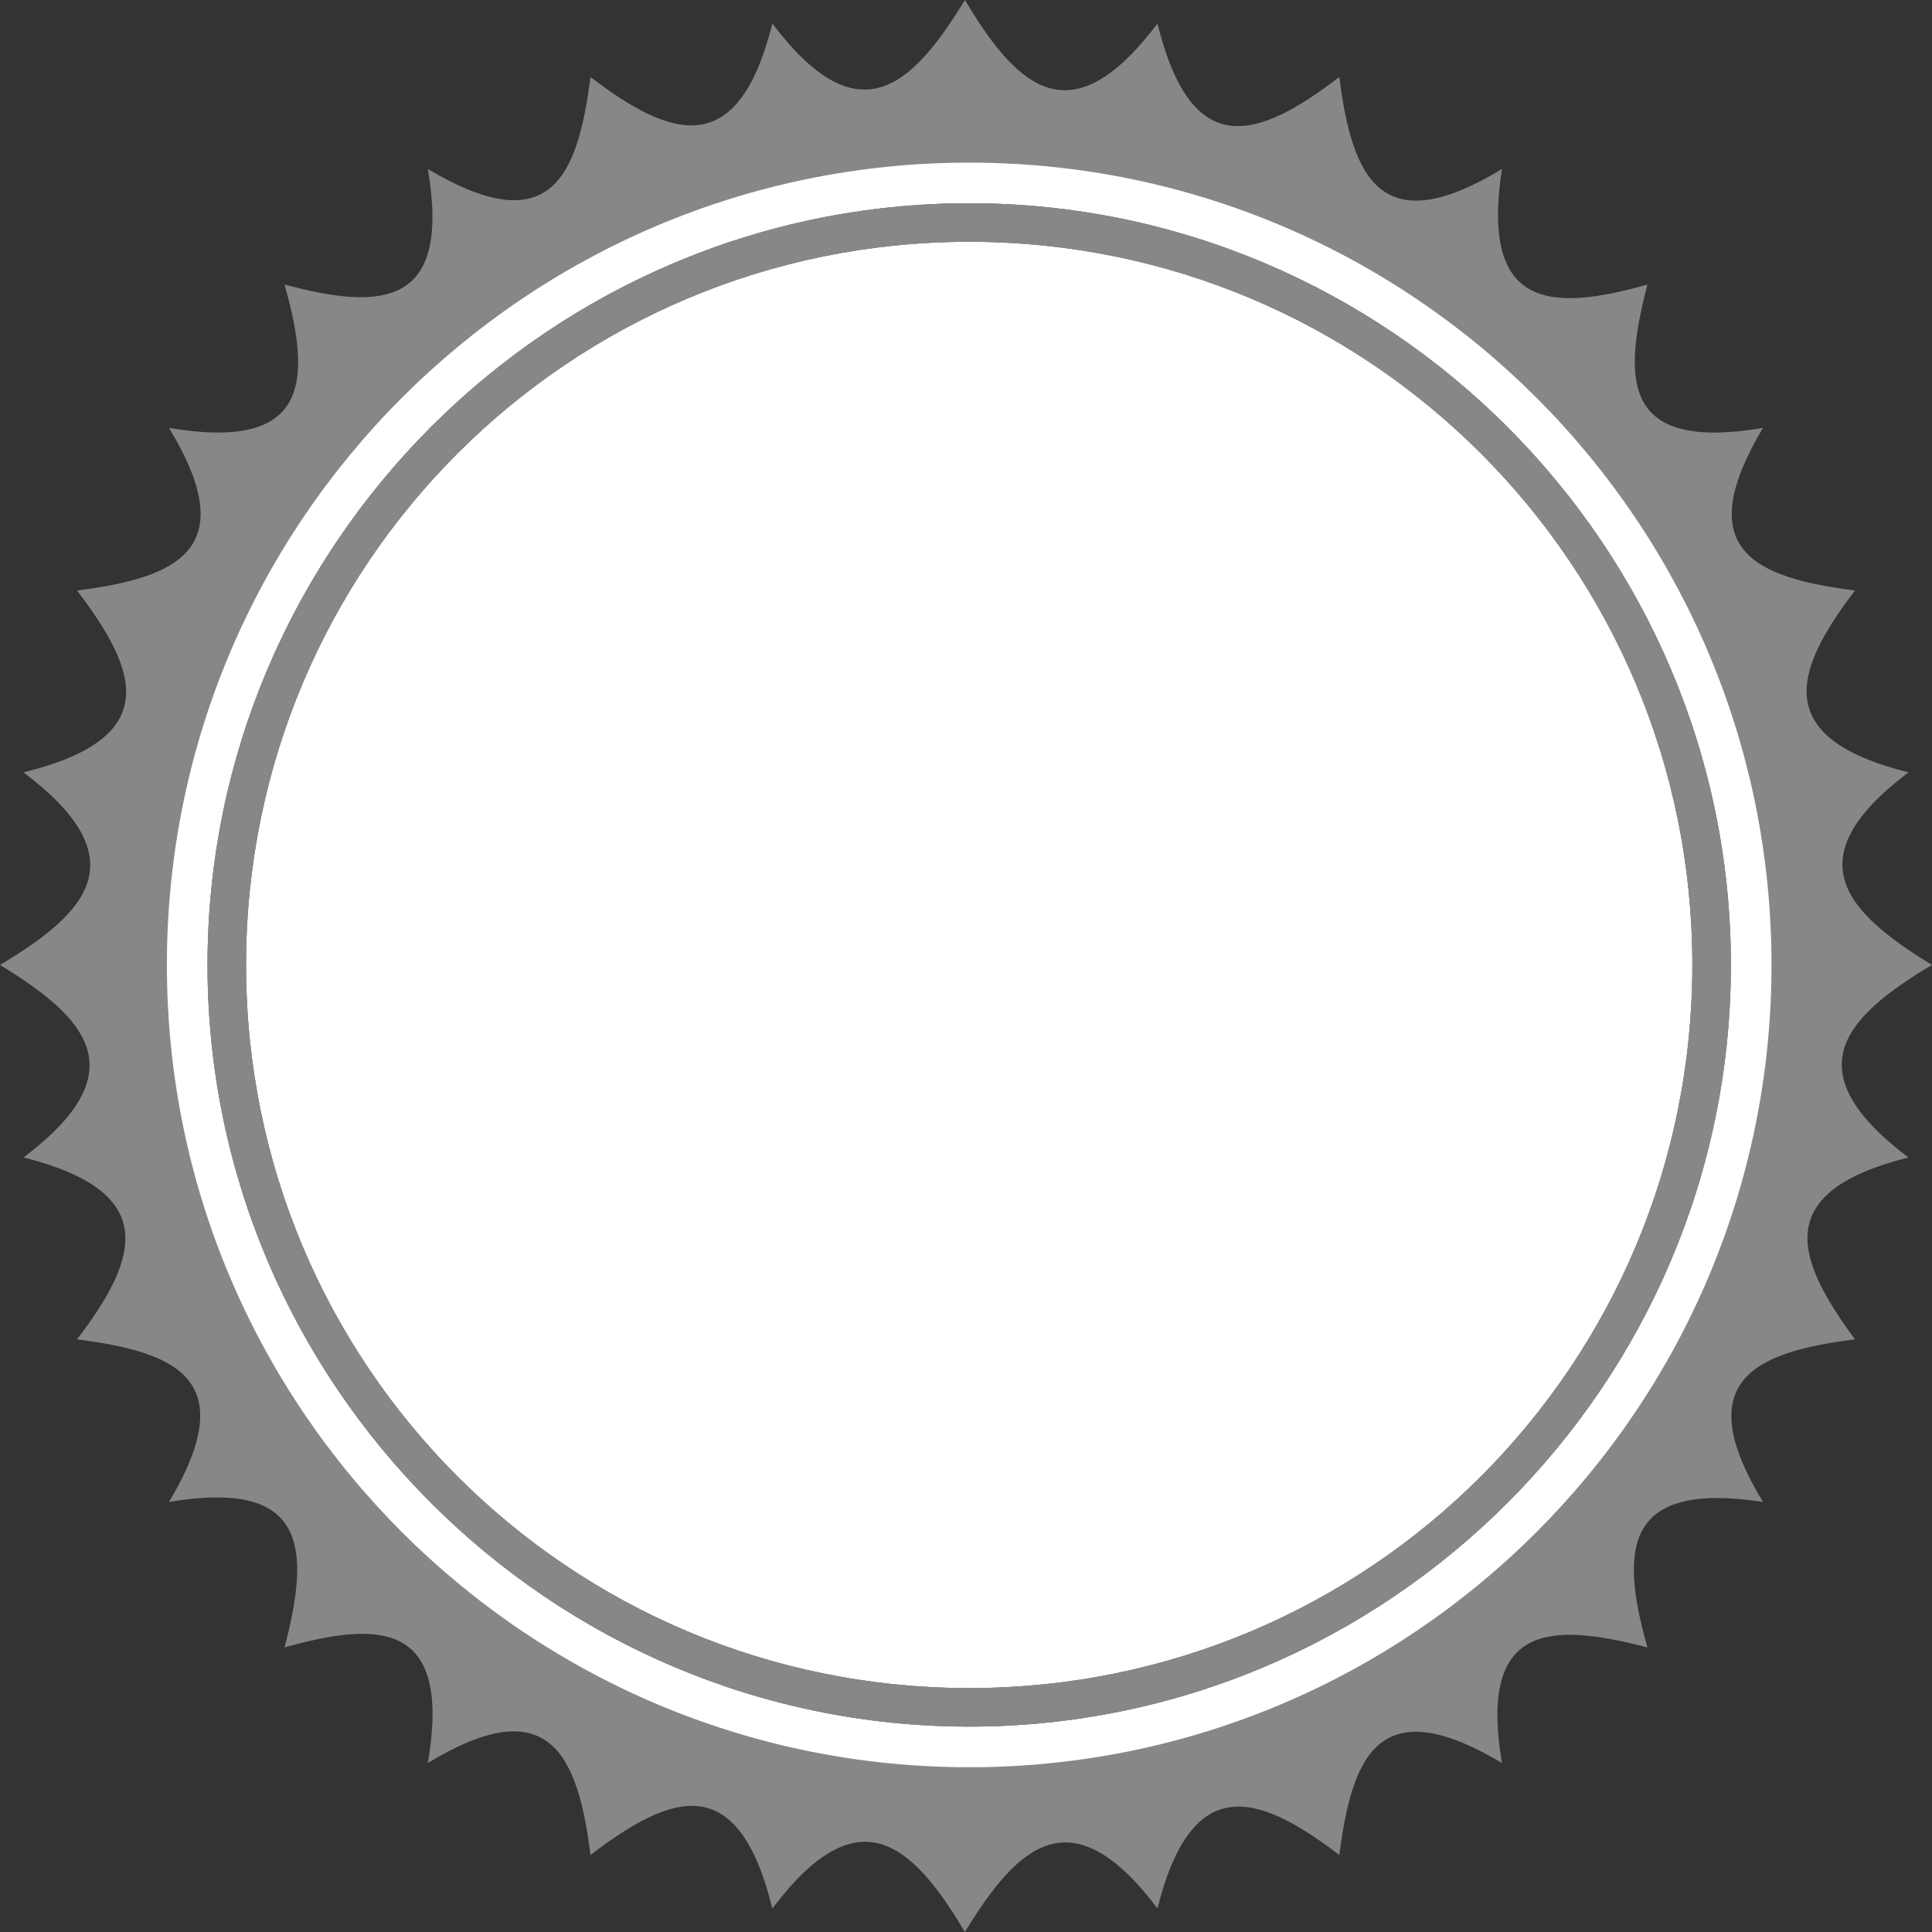 <?xml version="1.0" encoding="utf-8"?>
<!-- Generator: Adobe Illustrator 16.0.0, SVG Export Plug-In . SVG Version: 6.00 Build 0)  -->
<!DOCTYPE svg PUBLIC "-//W3C//DTD SVG 1.1//EN" "http://www.w3.org/Graphics/SVG/1.1/DTD/svg11.dtd">
<svg version="1.1" id="Layer_1" xmlns="http://www.w3.org/2000/svg" xmlns:xlink="http://www.w3.org/1999/xlink" x="0px" y="0px"
	 width="561.869px" height="561.87px" viewBox="68.134 0.375 561.869 561.87" enable-background="new 68.134 0.375 561.869 561.87"
	 xml:space="preserve">
<rect x="68.134" y="0.375" width="561.869" height="561.87" fill="#333333" stroke="none"/>
<g>
	<circle fill="#FFFFFF" cx="349.069" cy="281.31" r="237"/>
	<path fill="#878786" d="M350,59.488c-121.96,0-221.51,99.555-221.51,221.51s99.555,221.51,221.51,221.51
		c121.954,0,221.51-99.555,221.51-221.51S471.954,59.488,350,59.488z M350,491.308c-116.36,0-210.311-93.956-210.311-210.31
		c0-116.353,93.957-210.31,210.311-210.31c116.353,0,210.31,93.957,210.31,210.31C560.31,397.352,466.353,491.308,350,491.308z
		 M350,59.488c-121.96,0-221.51,99.555-221.51,221.51s99.555,221.51,221.51,221.51c121.954,0,221.51-99.555,221.51-221.51
		S471.954,59.488,350,59.488L350,59.488z M350,491.308c-116.36,0-210.311-93.956-210.311-210.31
		c0-116.353,93.957-210.31,210.311-210.31c116.353,0,210.31,93.957,210.31,210.31C560.31,397.352,466.353,491.308,350,491.308z
		 M623.159,336.998c-32.977-24.891-19.289-40.445,6.844-56c-25.512-15.555-39.819-31.109-6.844-56
		c-39.819-9.957-33.602-29.246-15.555-52.891c-29.246-3.734-47.91-11.82-26.754-47.289c-40.445,6.844-41.066-13.066-33.603-41.688
		c-28.62,8.09-48.534,6.844-42.312-33.602c-34.844,21.156-43.555,3.11-47.289-26.754c-23.645,18.043-42.934,24.891-52.891-15.555
		c-24.892,32.978-40.445,19.289-56-6.844c-15.556,25.512-31.109,39.82-56,6.844c-9.957,39.82-29.246,33.603-52.891,15.555
		c-3.734,29.246-11.82,47.91-47.289,26.754c6.844,40.445-13.688,41.066-41.688,33.602c8.09,28.621,6.844,48.535-33.602,41.688
		c21.155,34.844,3.109,43.555-26.754,47.289c18.043,23.645,24.891,42.934-15.556,52.891c32.978,24.891,19.289,40.445-6.844,56
		c25.512,15.555,39.82,31.109,6.844,56c39.82,9.957,33.603,29.246,15.556,52.891c29.245,3.734,47.909,11.82,26.754,47.289
		c40.444-6.844,41.065,13.688,33.602,42.312c28.621-8.09,48.535-6.844,41.688,33.602c34.844-21.156,43.555-3.109,47.289,26.754
		c23.645-18.043,42.934-24.891,52.891,15.556c24.891-32.978,40.444-19.289,56,6.844c15.555-25.513,31.108-39.82,56-6.844
		c9.957-39.82,29.246-33.603,52.891-15.556c3.734-29.246,11.82-47.909,47.289-26.754c-6.844-40.444,13.688-41.065,42.312-33.602
		c-8.089-28.621-6.844-48.535,33.603-42.312c-21.156-34.844-3.109-43.555,26.754-47.289
		C590.183,366.244,583.335,346.955,623.159,336.998L623.159,336.998z M350,514.328c-128.8,0-233.33-104.53-233.33-233.33
		S221.2,47.668,350,47.668s233.329,104.54,233.329,233.33C583.329,409.798,478.8,514.328,350,514.328L350,514.328z M350,59.488
		c-121.96,0-221.51,99.555-221.51,221.51s99.555,221.51,221.51,221.51c121.954,0,221.51-99.555,221.51-221.51
		S471.954,59.488,350,59.488L350,59.488z M350,491.308c-116.36,0-210.311-93.956-210.311-210.31
		c0-116.353,93.957-210.31,210.311-210.31c116.353,0,210.31,93.957,210.31,210.31C560.31,397.352,466.353,491.308,350,491.308
		L350,491.308z"/>
	<path fill="#878786" d="M350,59.488c-121.96,0-221.51,99.555-221.51,221.51s99.555,221.51,221.51,221.51
		c121.954,0,221.51-99.555,221.51-221.51S471.954,59.488,350,59.488z M350,491.308c-116.36,0-210.311-93.956-210.311-210.31
		c0-116.353,93.957-210.31,210.311-210.31c116.353,0,210.31,93.957,210.31,210.31C560.31,397.352,466.353,491.308,350,491.308z"/>
	<path fill="#878786" d="M350,59.488c-121.96,0-221.51,99.555-221.51,221.51s99.555,221.51,221.51,221.51
		c121.954,0,221.51-99.555,221.51-221.51S471.954,59.488,350,59.488z M350,491.308c-116.36,0-210.311-93.956-210.311-210.31
		c0-116.353,93.957-210.31,210.311-210.31c116.353,0,210.31,93.957,210.31,210.31C560.31,397.352,466.353,491.308,350,491.308z"/>
</g>
</svg>
